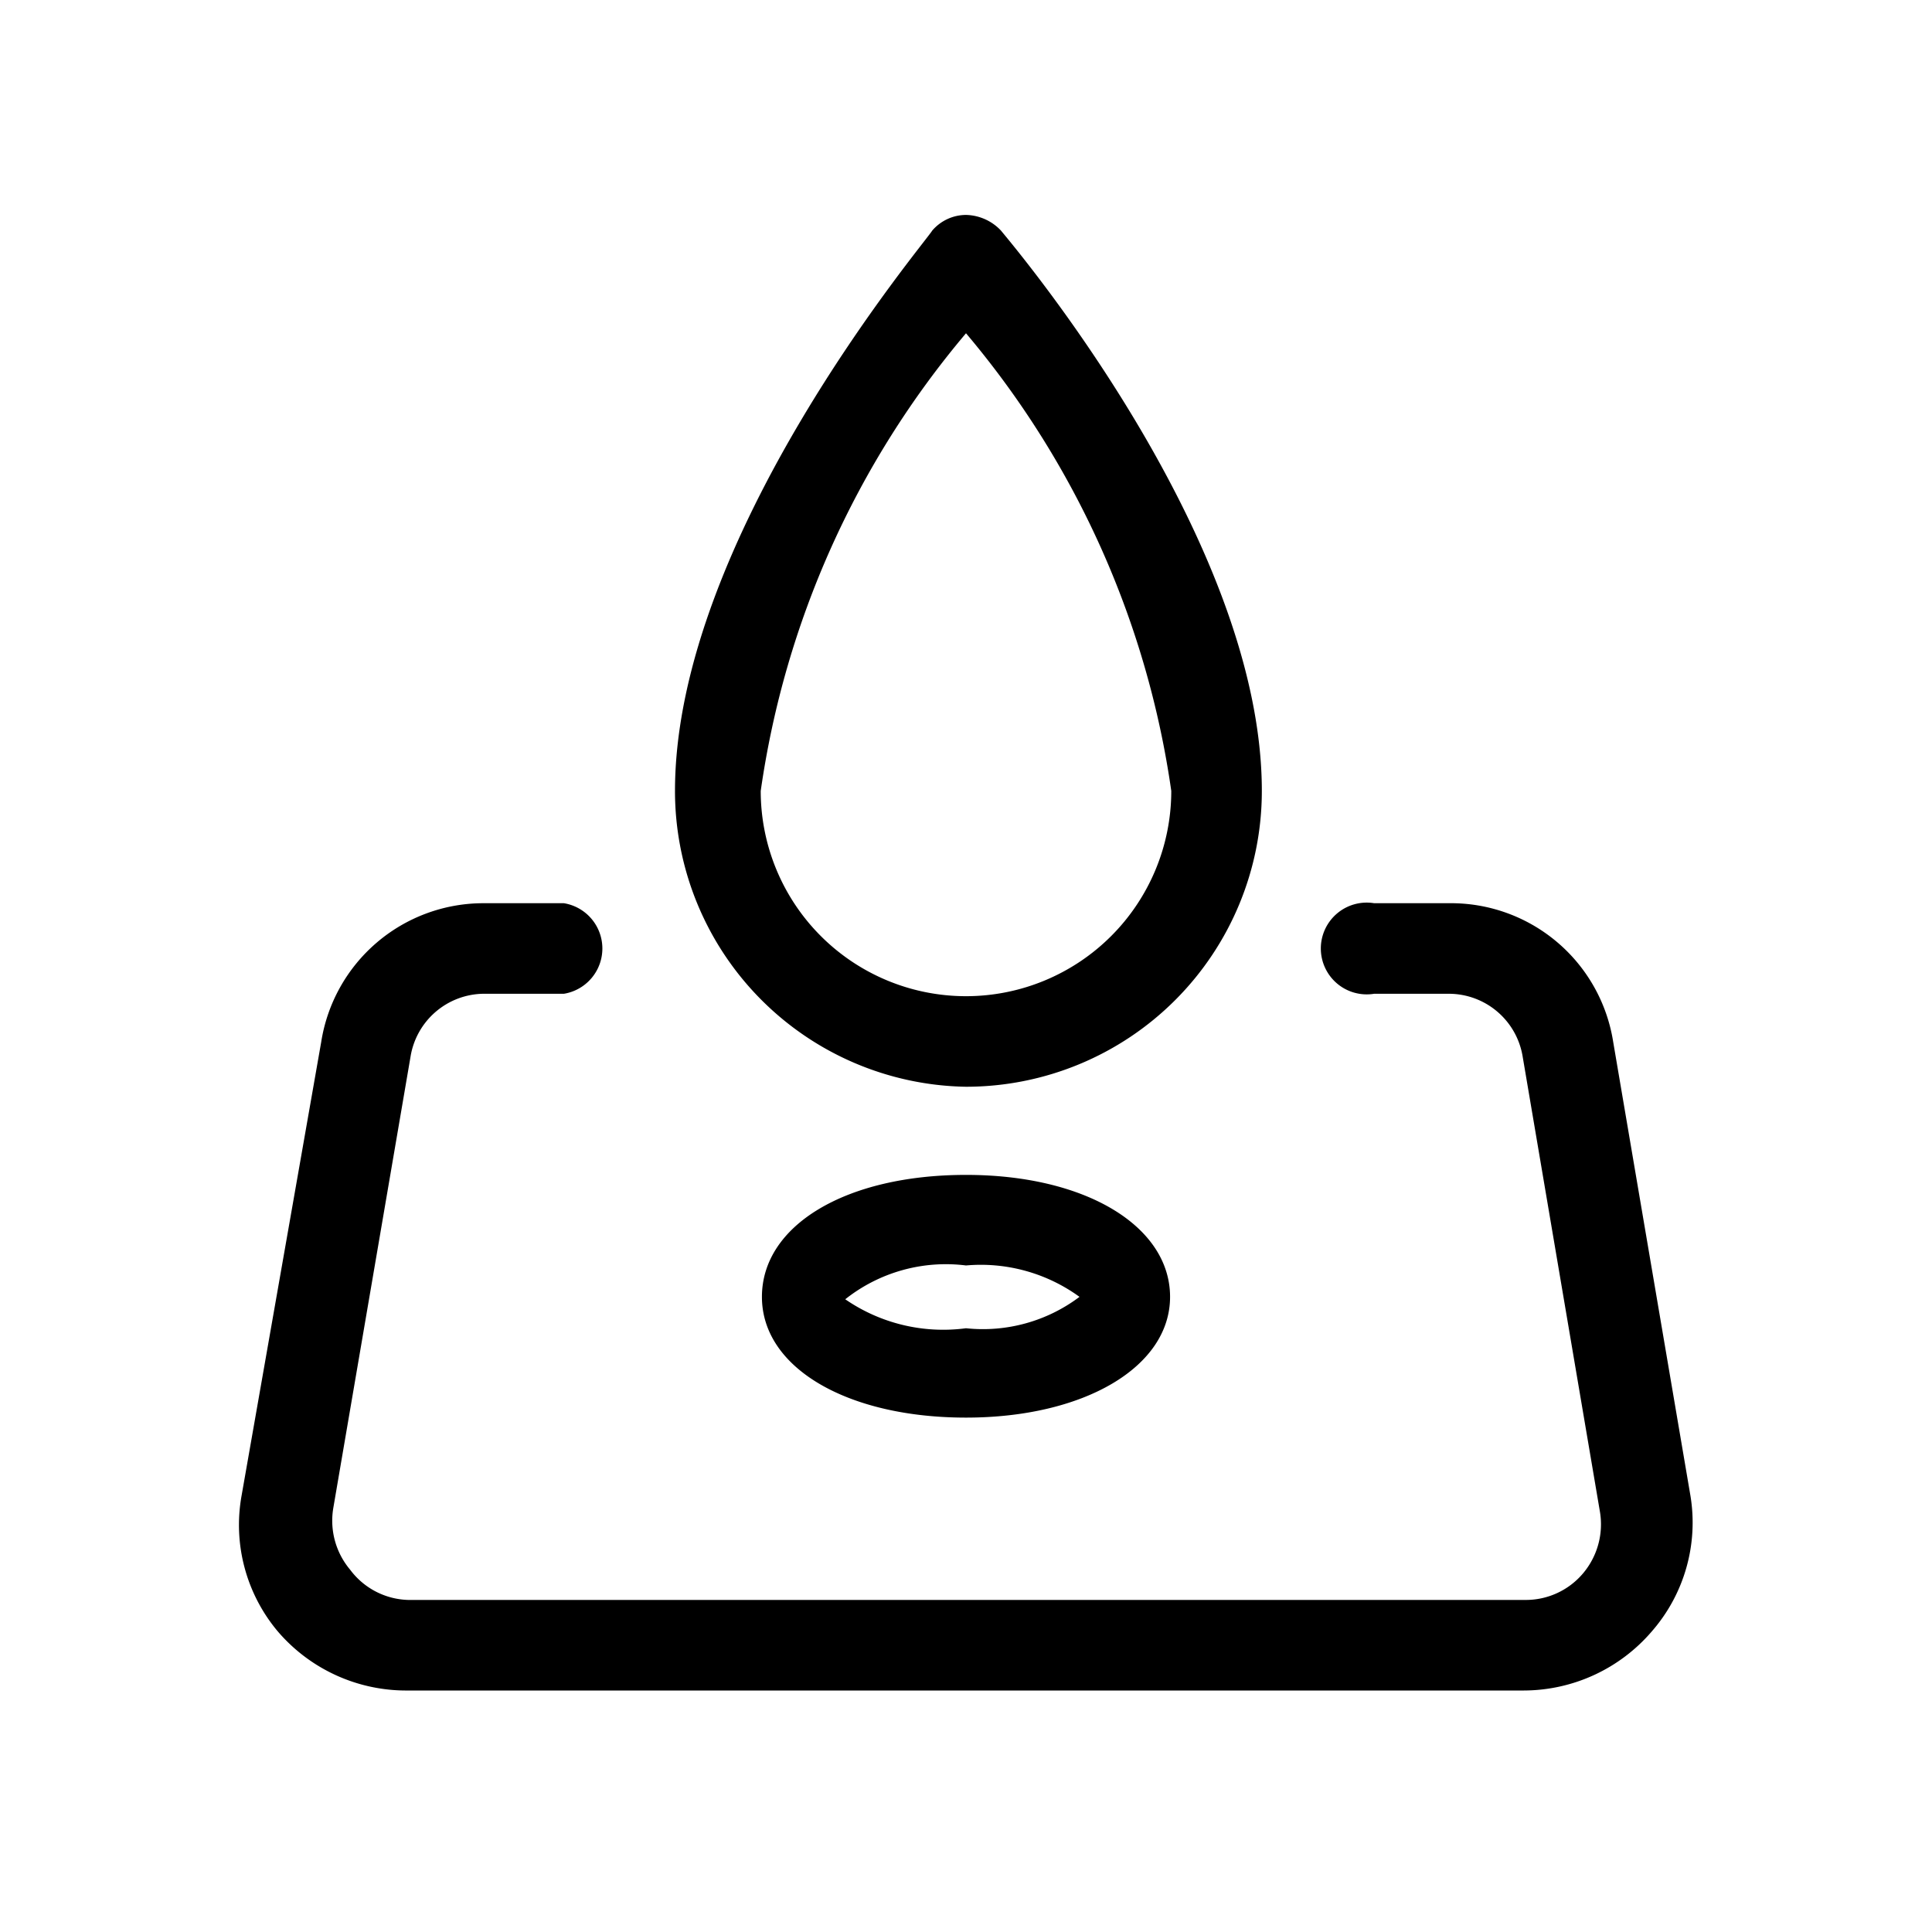 <svg xmlns="http://www.w3.org/2000/svg" viewBox="0 0 16 16"><path d="M14 12.39l-.64-3.76A1.36 1.36 0 0 0 12 7.48h-.62a.38.38 0 1 0 0 .75H12a.62.62 0 0 1 .61.52l.64 3.77a.63.63 0 0 1-.14.51.62.62 0 0 1-.48.22H3.38A.62.62 0 0 1 2.9 13a.63.63 0 0 1-.14-.51l.64-3.74a.62.62 0 0 1 .6-.52h.67a.38.38 0 0 0 0-.75H4a1.36 1.36 0 0 0-1.34 1.15L2 12.39a1.37 1.37 0 0 0 .3 1.12 1.4 1.4 0 0 0 1.08.49h9.24a1.4 1.4 0 0 0 1.06-.49 1.37 1.37 0 0 0 .32-1.12z"/><path d="M8 9a2.45 2.45 0 0 0 2.45-2.45c0-2.1-2.08-4.54-2.16-4.64A.41.41 0 0 0 8 1.78a.37.37 0 0 0-.28.13C7.67 2 5.59 4.45 5.59 6.55A2.45 2.45 0 0 0 8 9zm0-6.24a7.52 7.52 0 0 1 1.7 3.79 1.7 1.7 0 0 1-3.4 0A7.52 7.52 0 0 1 8 2.76z"/><path d="M6.31 10.74c0 .59.71 1 1.69 1s1.69-.42 1.69-1S9 9.73 8 9.73s-1.69.42-1.69 1.01zM8 11a1.43 1.43 0 0 1-1-.24 1.34 1.34 0 0 1 1-.28 1.39 1.39 0 0 1 .94.26A1.33 1.33 0 0 1 8 11z"/></svg>